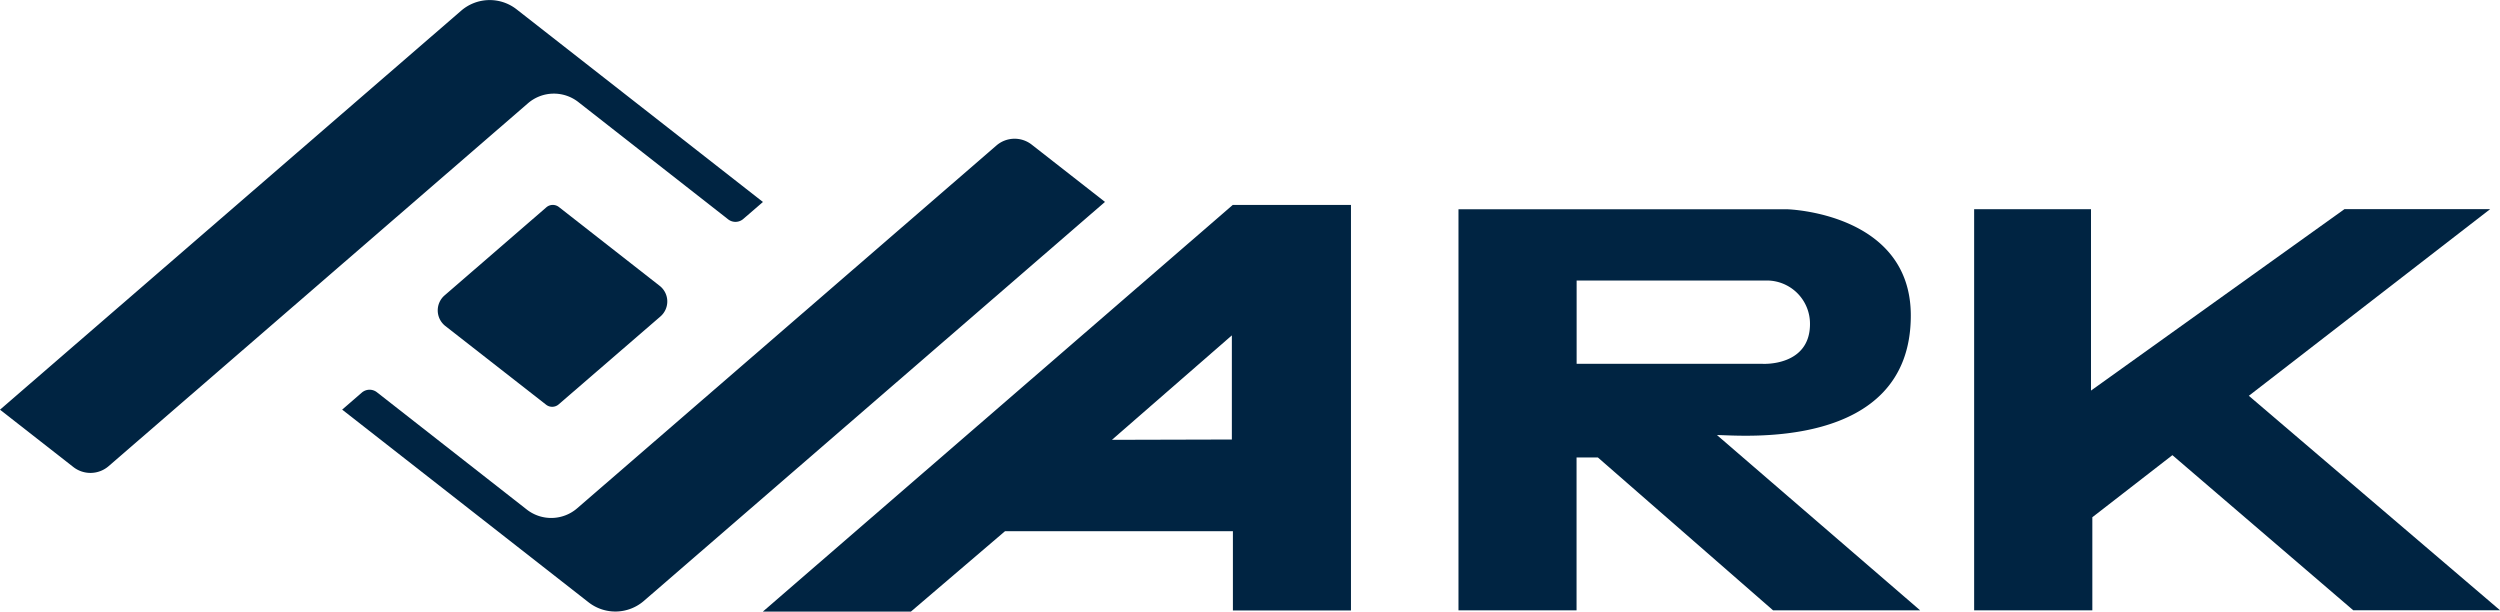 <svg xmlns="http://www.w3.org/2000/svg" width="134.285" height="32.85" viewBox="0 0 134.285 32.85"><defs><style>.a{fill:#002442;}</style></defs><path class="a" d="M-1772.981,79.02l0,0c1.075-.008,10.413.954,10.413-6.421,0-5.525-6.633-5.706-6.633-5.706h-17.663V88.436h6.342v-8.21h1.147l9.409,8.21h7.9Zm-7.537-3.826V70.719h10.215a2.322,2.322,0,0,1,2.32,2.337c0,2.283-2.533,2.139-2.533,2.139Z" transform="translate(1865.205 -55.652)"/><path class="a" d="M-1762.913,80.1l9.713,8.331h7.885l-13.492-11.519,12.963-10.027h-7.825l-13.616,9.747V66.889h-6.277V88.435h6.349v-5Z" transform="translate(1879.601 -55.652)"/><path class="a" d="M-1779.563,66.779l-25.24,21.843h7.953l5.053-4.317h12.242v4.257h6.342V66.779Zm-.048,12.6-6.442.017,6.442-5.611Z" transform="translate(1845.779 -55.771)"/><path class="a" d="M-1824.478,83.5l3.938,3.078a1.492,1.492,0,0,0,1.9-.048l22.519-19.487a2.13,2.13,0,0,1,2.708-.067l8.047,6.3a.64.64,0,0,0,.812-.021l1.056-.912-13.231-10.347a2.343,2.343,0,0,0-2.978.073Z" transform="translate(1824.478 -61.494)"/><path class="a" d="M-1774.679,68.465l-3.938-3.078a1.492,1.492,0,0,0-1.893.048l-22.52,19.487a2.13,2.13,0,0,1-2.707.067l-8.05-6.3a.64.64,0,0,0-.812.021l-1.054.912,13.231,10.347a2.34,2.34,0,0,0,2.976-.073Z" transform="translate(1834.032 -57.62)"/><path class="a" d="M-1807.356,66.909l-5.465,4.73a1.066,1.066,0,0,0,.042,1.645l5.411,4.226a.531.531,0,0,0,.675-.017l5.467-4.723a1.065,1.065,0,0,0-.042-1.645l-5.411-4.232A.532.532,0,0,0-1807.356,66.909Z" transform="translate(1836.701 -55.772)"/></svg>